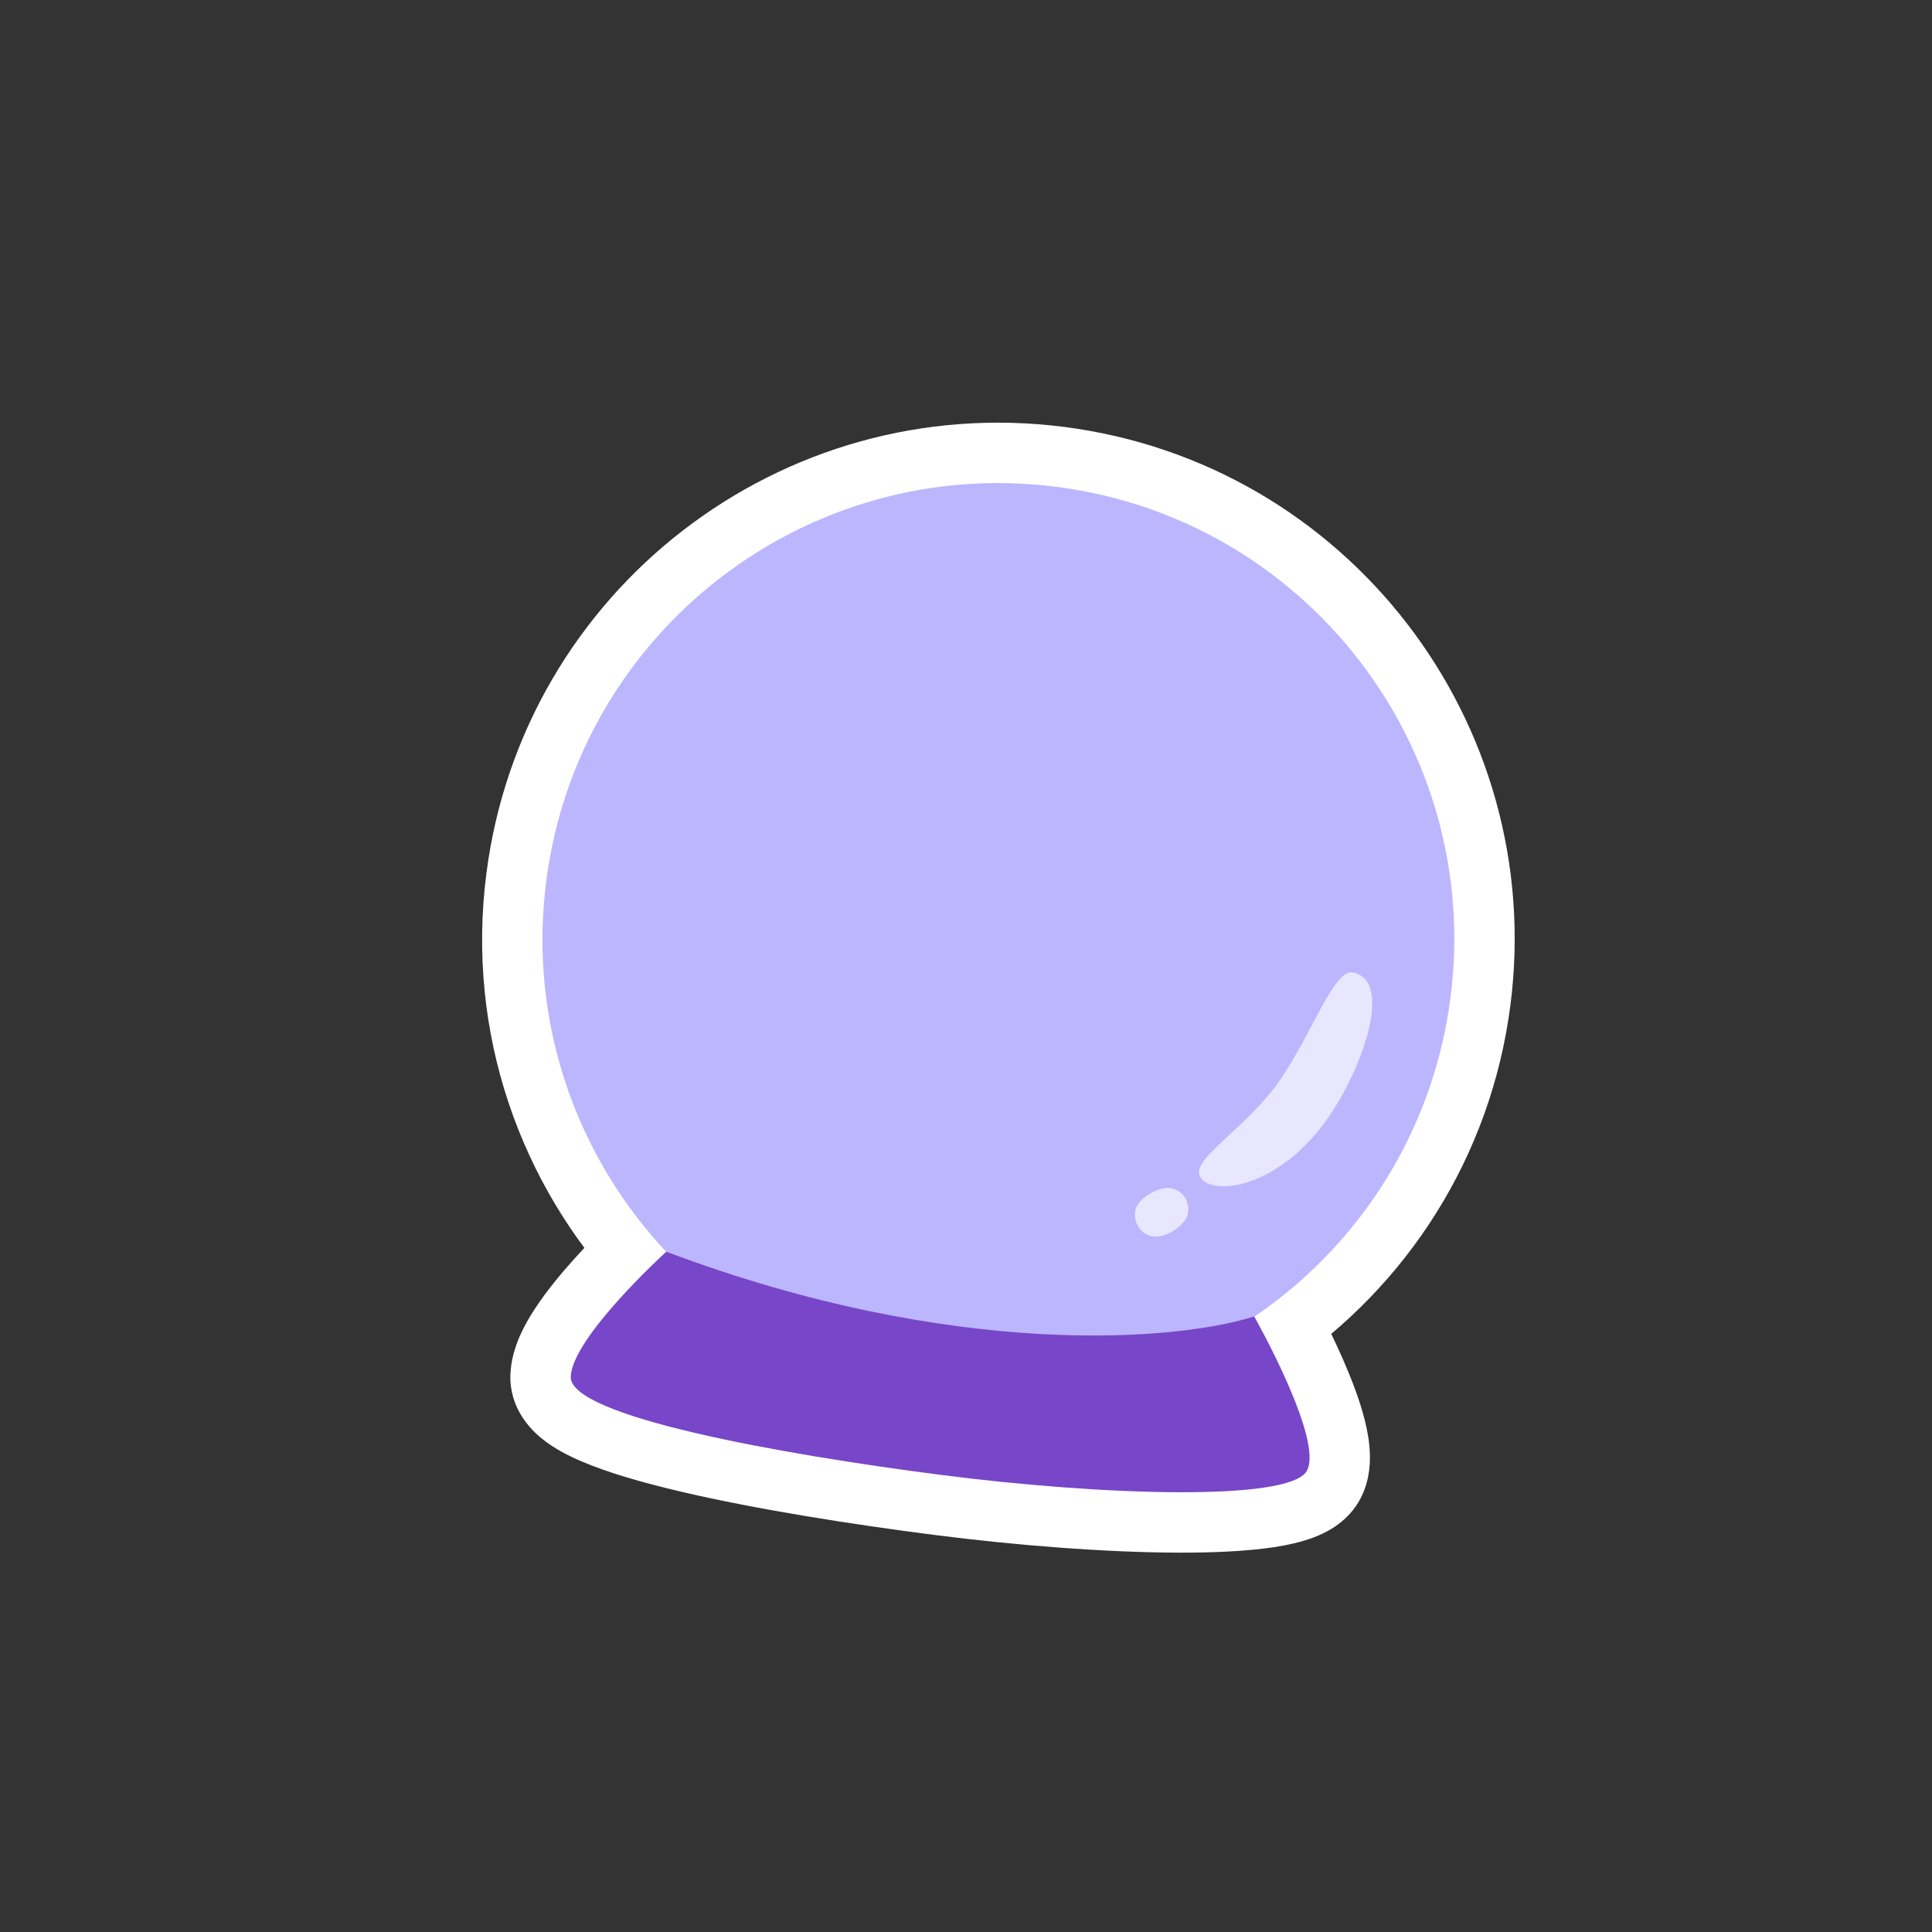 <svg width="48" height="48" viewBox="0 0 48 48" fill="none" xmlns="http://www.w3.org/2000/svg">
<rect x="0" y="0" width="48" height="48" fill="#333333" stroke="none"/>
<mask id="mask0_709_990" style="mask-type:alpha" maskUnits="userSpaceOnUse" x="0" y="0" width="48" height="48">
<circle cx="24" cy="24" r="24" fill="#D9D9D9"/>
</mask>
<g mask="url(#mask0_709_990)">
<mask id="path-2-outside-1_709_990" maskUnits="userSpaceOnUse" x="9.59" y="8.412" width="30.477" height="32.206" fill="black">
<rect fill="white" x="9.59" y="8.412" width="30.477" height="32.206"/>
<path d="M26.25 12.095C32.454 12.893 36.836 18.572 36.038 24.78C35.607 28.132 33.752 30.95 31.162 32.711C31.234 32.839 32.906 35.821 32.461 36.554C32.005 37.304 27.409 37.162 23.382 36.645C19.355 36.127 14.143 35.187 14.18 34.204C14.216 33.237 16.477 31.167 16.552 31.099C14.316 28.716 13.122 25.388 13.572 21.892C14.37 15.684 20.046 11.297 26.25 12.095Z"/>
</mask>
<path d="M26.25 12.095C32.454 12.893 36.836 18.572 36.038 24.78C35.607 28.132 33.752 30.95 31.162 32.711C31.234 32.839 32.906 35.821 32.461 36.554C32.005 37.304 27.409 37.162 23.382 36.645C19.355 36.127 14.143 35.187 14.18 34.204C14.216 33.237 16.477 31.167 16.552 31.099C14.316 28.716 13.122 25.388 13.572 21.892C14.37 15.684 20.046 11.297 26.25 12.095Z" fill="#B59AE1"/>
<path d="M26.25 12.095L26.442 10.607L26.442 10.607L26.25 12.095ZM36.038 24.78L37.526 24.972L37.526 24.972L36.038 24.78ZM31.162 32.711L30.319 31.47L29.178 32.246L29.855 33.447L31.162 32.711ZM32.461 36.554L33.742 37.333L33.743 37.333L32.461 36.554ZM23.382 36.645L23.191 38.132L23.191 38.132L23.382 36.645ZM14.18 34.204L12.681 34.148L12.681 34.148L14.18 34.204ZM16.552 31.099L17.562 32.208L18.687 31.183L17.646 30.073L16.552 31.099ZM13.572 21.892L12.084 21.701L12.084 21.701L13.572 21.892ZM26.25 12.095L26.059 13.583C31.44 14.275 35.243 19.202 34.55 24.589L36.038 24.78L37.526 24.972C38.429 17.943 33.468 11.511 26.442 10.607L26.25 12.095ZM36.038 24.78L34.55 24.589C34.176 27.497 32.57 29.94 30.319 31.47L31.162 32.711L32.005 33.951C34.935 31.96 37.038 28.768 37.526 24.972L36.038 24.78ZM31.162 32.711L29.855 33.447C29.884 33.498 30.29 34.223 30.63 35.004C30.803 35.401 30.934 35.758 31 36.023C31.015 36.085 31.025 36.133 31.03 36.169C31.036 36.206 31.036 36.221 31.036 36.216C31.036 36.213 31.035 36.171 31.048 36.103C31.062 36.035 31.095 35.914 31.178 35.776L32.461 36.554L33.743 37.333C34.012 36.889 34.041 36.43 34.035 36.152C34.029 35.848 33.974 35.553 33.912 35.302C33.787 34.797 33.579 34.263 33.381 33.807C32.978 32.882 32.512 32.052 32.469 31.974L31.162 32.711ZM32.461 36.554L31.179 35.775C31.391 35.425 31.671 35.355 31.576 35.391C31.538 35.405 31.421 35.44 31.193 35.474C30.745 35.541 30.09 35.578 29.266 35.575C27.634 35.568 25.542 35.41 23.573 35.157L23.382 36.645L23.191 38.132C25.249 38.397 27.468 38.568 29.255 38.575C30.141 38.578 30.972 38.541 31.64 38.441C31.97 38.391 32.318 38.317 32.635 38.198C32.893 38.1 33.416 37.87 33.742 37.333L32.461 36.554ZM23.382 36.645L23.573 35.157C21.58 34.901 19.328 34.544 17.599 34.138C16.724 33.933 16.051 33.731 15.627 33.549C15.407 33.454 15.339 33.401 15.352 33.411C15.362 33.42 15.437 33.481 15.514 33.608C15.597 33.745 15.689 33.971 15.678 34.26L14.18 34.204L12.681 34.148C12.65 34.981 13.179 35.508 13.447 35.729C13.753 35.981 14.118 36.166 14.444 36.306C15.113 36.593 15.989 36.842 16.915 37.059C18.789 37.499 21.157 37.871 23.191 38.132L23.382 36.645ZM14.18 34.204L15.678 34.26C15.671 34.467 15.601 34.46 15.807 34.146C15.968 33.903 16.202 33.613 16.469 33.315C16.998 32.725 17.538 32.23 17.562 32.208L16.552 31.099L15.541 29.991C15.491 30.037 14.863 30.611 14.234 31.314C13.921 31.663 13.579 32.077 13.303 32.495C13.073 32.844 12.706 33.458 12.681 34.148L14.18 34.204ZM16.552 31.099L17.646 30.073C15.703 28.003 14.669 25.117 15.059 22.084L13.572 21.892L12.084 21.701C11.575 25.66 12.928 29.43 15.458 32.126L16.552 31.099ZM13.572 21.892L15.059 22.084C15.752 16.696 20.678 12.891 26.059 13.583L26.25 12.095L26.442 10.607C19.415 9.704 12.987 14.672 12.084 21.701L13.572 21.892Z" fill="white" mask="url(#path-2-outside-1_709_990)"/>
<path d="M23.359 34.577C29.563 35.374 35.239 30.988 36.038 24.78C36.836 18.572 32.453 12.893 26.249 12.095C20.045 11.297 14.369 15.684 13.571 21.892C12.773 28.1 17.155 33.779 23.359 34.577Z" fill="#BCB6FF"/>
<path d="M33.032 27.718C31.776 29.566 30.056 29.738 29.809 29.22C29.6 28.784 30.995 28.014 31.812 26.817C32.628 25.62 33.147 24.059 33.619 24.161C34.62 24.375 33.849 26.521 33.032 27.718Z" fill="#E8E7FF"/>
<path d="M29.515 30.135C29.476 30.439 28.961 30.76 28.657 30.721C28.354 30.682 28.163 30.397 28.202 30.093C28.241 29.789 28.767 29.479 29.07 29.518C29.374 29.557 29.556 29.829 29.517 30.133L29.515 30.135Z" fill="#E8E7FF"/>
<path d="M23.382 36.644C19.355 36.126 14.143 35.187 14.18 34.204C14.216 33.221 16.554 31.098 16.554 31.098C23.716 33.796 29.26 33.315 31.16 32.706C31.16 32.706 32.916 35.805 32.461 36.554C32.005 37.303 27.409 37.162 23.382 36.644Z" fill="#7846C8"/>
</g>
</svg>
